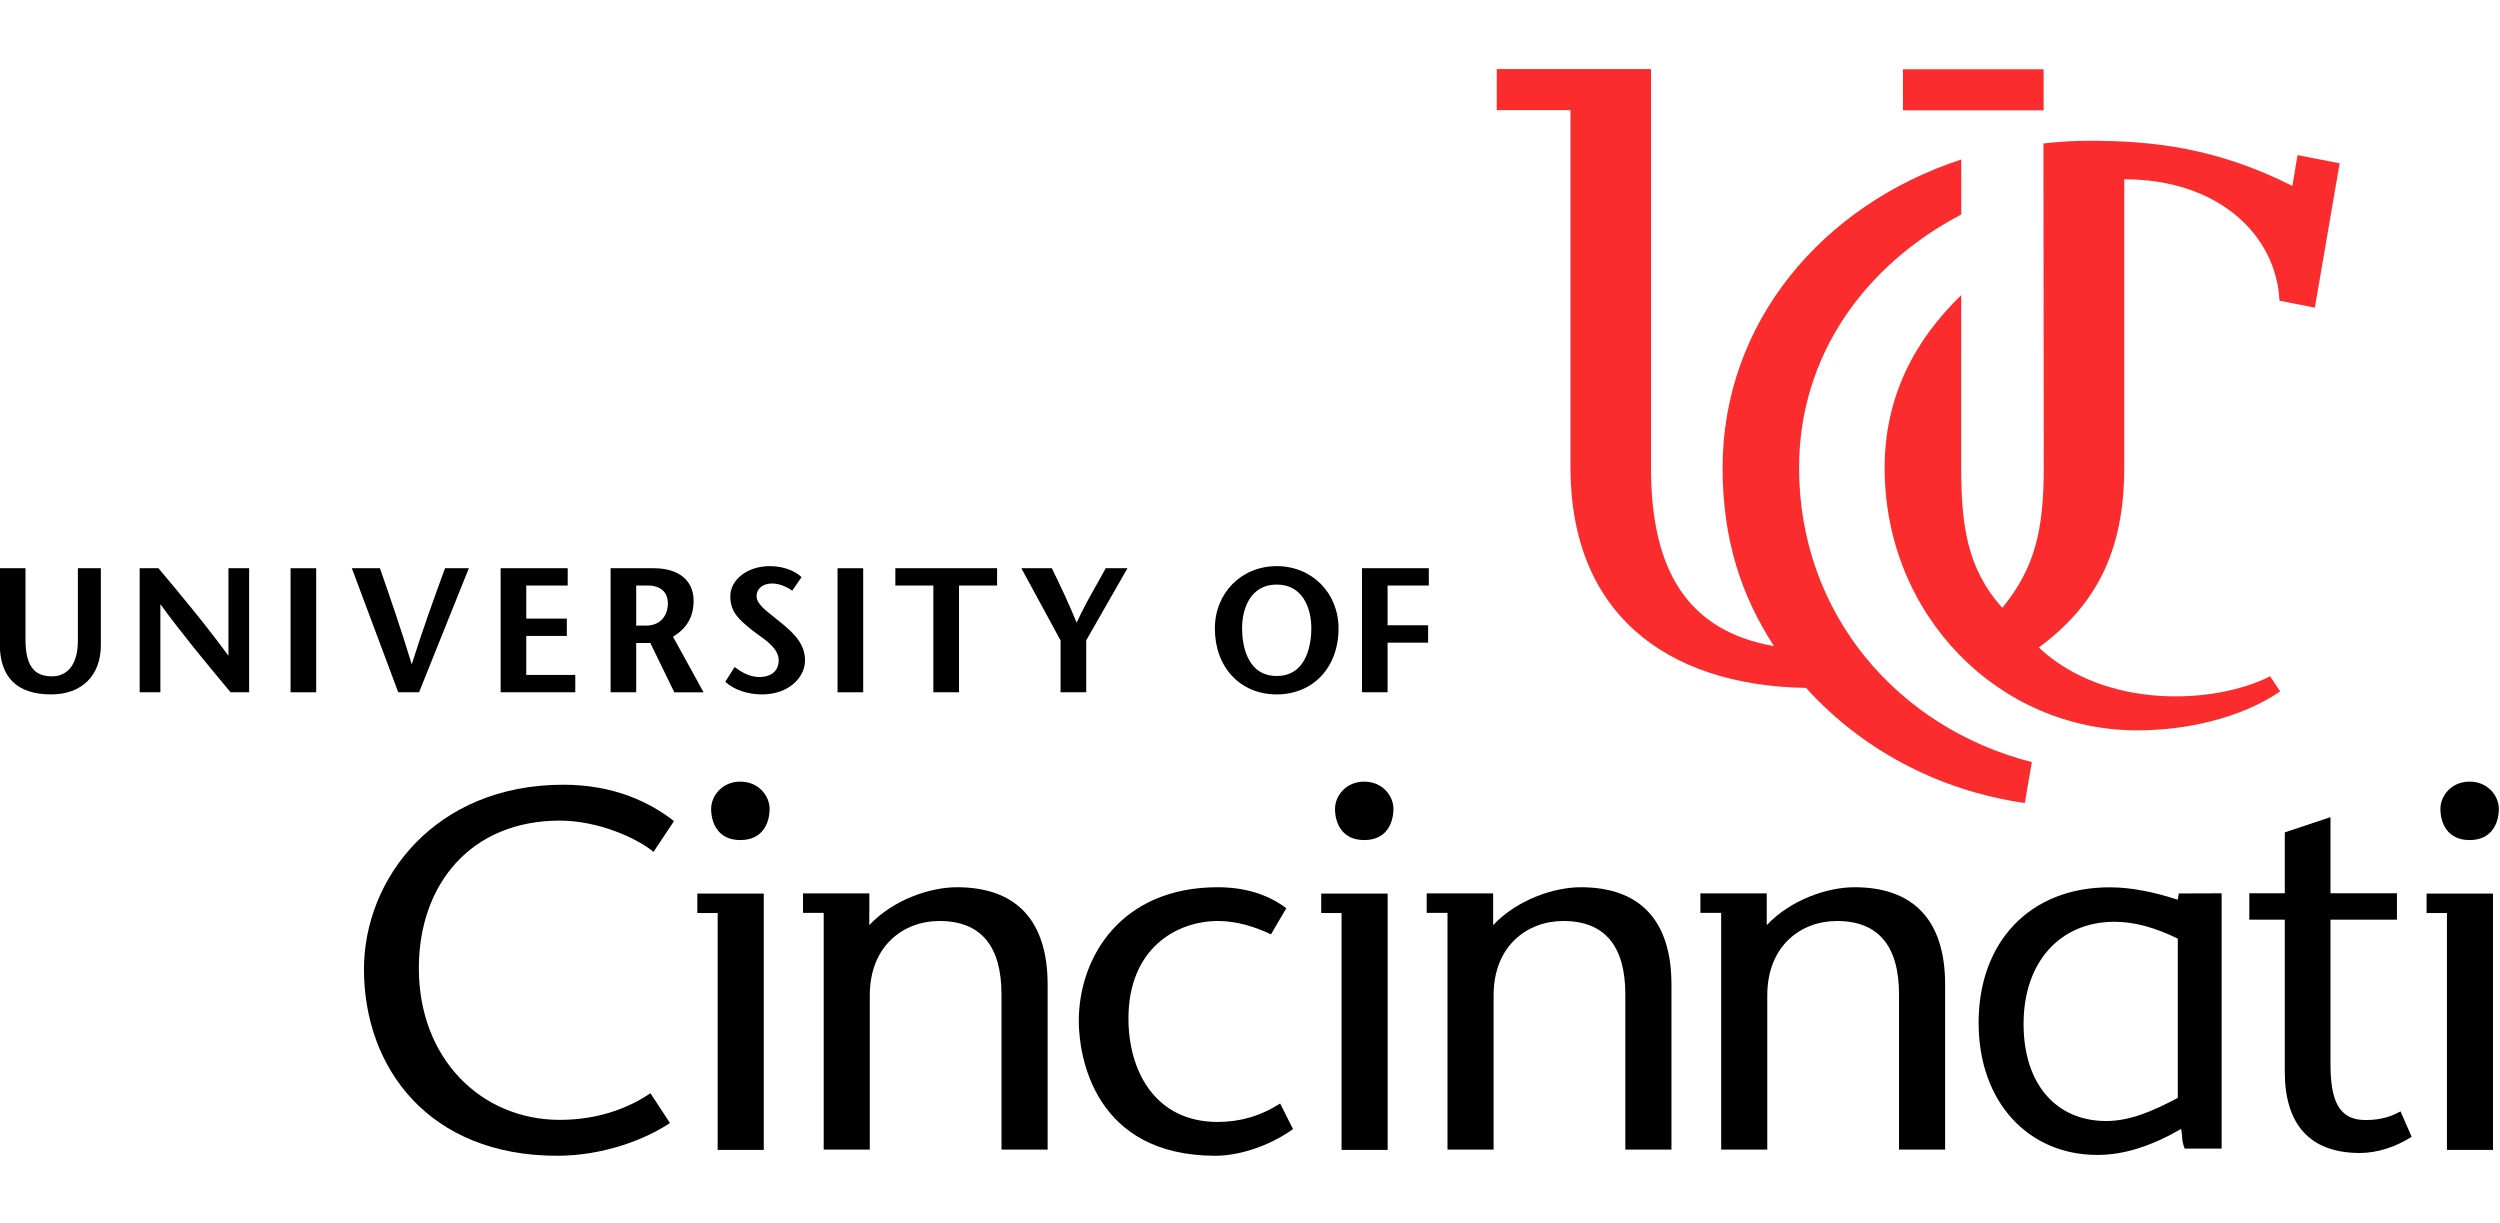 <svg version="1.2" baseProfile="tiny-ps" xmlns="http://www.w3.org/2000/svg" viewBox="0 0 1226 534" width="1226" height="600">
	<title>Layer 1</title>
	<style>
		tspan { white-space:pre }
		.shp0 { fill: #000000 } 
		.shp1 { fill: #fa2c2e } 
	</style>
	<g id="Layer 1">
		<g id="&lt;Group&gt;">
			<path id="&lt;Path&gt;" class="shp0" d="M49.46 245.66L49.46 283.4C49.46 298.29 40.11 307.54 25.09 307.54C8.39 307.54 -0.1 299.22 -0.1 282.8L-0.1 245.66L12.5 245.66L12.5 280.57C12.5 293.1 16.48 298.68 25.41 298.68C33.52 298.68 38.19 292.32 38.19 281.26L38.19 245.66L49.23 245.66L49.46 245.66Z" />
			<path id="&lt;Path&gt;" class="shp0" d="M122.17 245.66L122.17 306.5L113.09 306.5L111.63 304.76C100.77 291.71 89.54 278.22 78.65 263.3C78.65 263.77 78.65 278.17 78.65 306.5L68.49 306.5L68.49 245.66L77.72 245.66L77.76 245.73C88.92 259.05 100.46 272.82 112.03 288.58C112.03 288.08 112.03 273.77 112.03 245.66L121.99 245.66L122.17 245.66Z" />
			<path id="&lt;Path&gt;" class="shp0" d="M155.06 245.66L155.06 306.5L142.49 306.5L142.49 245.66L154.86 245.66L155.06 245.66Z" />
			<path id="&lt;Path&gt;" class="shp0" d="M229.92 245.66L205.5 306.5L195.3 306.5L172.54 245.66L186.31 245.66L186.36 245.79C191.39 260.26 196.59 275.23 201.92 292.8C207.28 275.85 212.24 262.03 218.21 245.77L218.26 245.66L229.62 245.66L229.92 245.66Z" />
			<path id="&lt;Path&gt;" class="shp0" d="M282.12 297.98L282.12 306.5L245.51 306.5L245.51 245.66L278.18 245.66L278.4 245.66L278.4 254.16C265.13 254.16 258.35 254.16 258.08 254.16C258.08 254.57 258.08 269.98 258.08 270.36C258.35 270.36 264.98 270.36 277.97 270.36L277.97 278.86C264.98 278.86 258.35 278.86 258.08 278.86C258.08 279.25 258.08 297.61 258.08 297.98C258.35 297.98 266.37 297.98 282.12 297.98Z" />
			<path id="&lt;Compound Path&gt;" fill-rule="evenodd" class="shp0" d="M345.04 306.52L330.68 306.52C322.9 290.54 318.99 282.47 318.93 282.33C318.7 282.33 312.37 282.33 311.99 282.33C311.99 282.59 311.99 290.64 311.99 306.5L299.44 306.5L299.44 245.66L320.6 245.66C332.84 245.66 340.15 251.63 340.15 261.65C340.15 269.42 336.81 275.16 330.04 279.25C330.14 279.45 335.14 288.55 345.04 306.52ZM311.99 273.8C312.23 273.8 313.81 273.8 316.71 273.8C325.28 273.8 327.54 267.1 327.54 263.12C327.54 254.83 320.34 254.16 318.11 254.16C314.28 254.16 312.24 254.16 311.99 254.16C311.99 254.57 311.99 273.42 311.99 273.8Z" />
			<path id="&lt;Path&gt;" class="shp0" d="M394.78 290.93C394.78 299.09 386.92 307.54 373.71 307.54C366.6 307.54 359.91 305.25 355.79 301.43L355.67 301.33L360.26 294.11L360.41 294.23C363.75 296.65 367.42 299.02 372.66 299.02C376.92 299.02 381.88 296.88 381.88 290.85C381.88 285.48 376.55 281.65 371.84 278.27L368.98 276.16L368.38 275.65C362.86 271.18 358.14 267.36 358.14 259.49C358.14 251.15 366.63 244.63 377.5 244.63C384.81 244.63 390.28 247.35 392.93 249.93L393.06 250.05L388.52 256.66L388.35 256.55C386.46 255.27 382.74 253.14 378.69 253.14C374.12 253.14 371.03 255.63 371.03 259.32C371.03 262.91 374.69 265.77 380.71 270.53L382.28 271.78C390.2 278.1 394.78 283.25 394.78 290.93Z" />
			<path id="&lt;Path&gt;" class="shp0" d="M423.31 245.66L423.31 306.5L410.73 306.5L410.73 245.66L423.1 245.66L423.31 245.66Z" />
			<path id="&lt;Path&gt;" class="shp0" d="M488.97 245.66L488.97 254.16C476.79 254.16 470.57 254.16 470.29 254.16C470.29 254.44 470.29 271.88 470.29 306.5L457.72 306.5C457.72 271.88 457.72 254.44 457.72 254.16C457.46 254.16 451.25 254.16 439.08 254.16L439.08 245.66L488.74 245.66L488.97 245.66Z" />
			<path id="&lt;Path&gt;" class="shp0" d="M552.89 245.66L552.75 245.95C539.39 269.32 532.71 281 532.69 281L532.69 306.5L520.1 306.5L520.11 281.1L500.87 245.66L515.83 245.66L516.25 246.53C520.21 254.7 523.95 262.46 527.99 272.39C531.1 265.49 534.41 259.67 537.6 254.03L542.26 245.66L552.55 245.66L552.89 245.66Z" />
			<path id="&lt;Compound Path&gt;" fill-rule="evenodd" class="shp0" d="M656.42 275.21C656.42 294.24 643.96 307.54 626.09 307.54C608.21 307.54 595.77 294.24 595.77 275.21C595.77 257.77 608.81 244.63 626.09 244.63C643.39 244.63 656.42 257.77 656.42 275.21ZM643.08 275.21C643.08 264.8 638.59 253.67 626.09 253.67C613.6 253.67 609.12 264.8 609.12 275.21C609.12 280.68 610.32 298.5 626.09 298.5C641.85 298.5 643.08 280.68 643.08 275.21Z" />
			<path id="&lt;Path&gt;" class="shp0" d="M680.47 254.16C680.47 254.57 680.47 273.24 680.47 273.62C680.74 273.62 687.37 273.62 700.35 273.62L700.35 282.16C687.37 282.16 680.74 282.16 680.47 282.16C680.47 282.41 680.47 290.53 680.47 306.5L667.92 306.5L667.92 245.66L700.48 245.66L700.69 245.66L700.69 254.16C687.48 254.16 680.74 254.16 680.47 254.16Z" />
			<path id="&lt;Path&gt;" class="shp0" d="M205.4 441.8C205.4 486.3 236.05 516.18 274.5 516.18C293.6 516.18 308.67 510.16 318.97 503.12L328.54 517.71C316.7 525.73 295.86 533.79 273.23 533.79C210.42 533.79 178.49 490.83 178.49 442.29C178.49 398.08 213.18 351.83 276.25 351.83C301.37 351.83 318.97 360.63 330.52 369.66L320.49 384.75C312.19 377.95 293.35 369.43 274.5 369.43C231 369.43 205.4 400.58 205.4 441.8Z" />
			<path id="&lt;Path&gt;" class="shp0" d="M513.76 449.86L513.76 530.77L491.13 530.77L491.13 454.62C491.13 431 481.09 418.66 460.72 418.66C442.89 418.66 426.54 431 426.54 455.13L426.54 530.77L403.94 530.77L403.94 414.66L393.79 414.66L393.79 405.13L403.94 405.13L403.94 405.12L426.3 405.12L426.3 405.13L426.33 405.13L426.33 414.66L426.3 414.66L426.3 420.69C438.08 408.13 456.21 402.1 469.27 402.1C498.16 402.1 513.76 418.17 513.76 449.86Z" />
			<path id="&lt;Path&gt;" class="shp0" d="M627.78 508.15L634.1 520.72C621.75 529.5 606.95 533.79 596.12 533.79C536.56 533.79 529.04 485.02 529.04 467.7C529.04 436.26 549.9 402.1 597.14 402.1C609.95 402.1 621.5 405.35 630.8 412.4L623.28 425.22C615.97 421.69 606.71 418.66 597.39 418.66C576.77 418.66 553.39 432.25 553.39 466.43C553.39 492.58 566.72 517.2 597.14 517.2C607.93 517.2 617.98 514.43 627.78 508.15Z" />
			<path id="&lt;Path&gt;" class="shp0" d="M819.68 449.86L819.68 530.77L797.06 530.77L797.06 454.62C797.06 431 787.02 418.66 766.66 418.66C748.8 418.66 732.46 431 732.46 455.13L732.46 530.77L709.85 530.77L709.85 414.66L699.65 414.66L699.65 405.13L709.85 405.13L709.85 405.12L732.24 405.12L732.24 420.69C744.05 408.13 762.15 402.1 775.21 402.1C804.08 402.1 819.68 418.17 819.68 449.86Z" />
			<path id="&lt;Path&gt;" class="shp0" d="M953.89 449.86L953.89 530.77L931.28 530.77L931.28 454.62C931.28 431 921.2 418.66 900.85 418.66C882.99 418.66 866.67 431 866.67 455.13L866.67 530.77L844.06 530.77L844.06 414.66L833.88 414.66L833.88 405.13L844.06 405.13L844.06 405.12L866.42 405.12L866.42 420.69C878.22 408.13 896.31 402.1 909.4 402.1C938.31 402.1 953.89 418.17 953.89 449.86Z" />
			<path id="&lt;Path&gt;" class="shp0" d="M1196.78 363.65C1196.78 357.38 1202.03 350.31 1211.09 350.31C1220.14 350.31 1225.43 357.38 1225.43 363.65C1225.43 370.43 1222.13 378.97 1211.09 378.97C1200.04 378.97 1196.78 370.43 1196.78 363.65Z" />
			<path id="&lt;Path&gt;" class="shp0" d="M1222.53 405.28L1222.56 405.28L1222.56 530.92L1199.98 530.92L1199.98 414.75L1189.99 414.75L1189.99 405.21L1222.53 405.21L1222.53 405.28Z" />
			<path id="&lt;Compound Path&gt;" fill-rule="evenodd" class="shp0" d="M1068.47 405.16L1089.49 405.09L1089.49 530.28L1071.37 530.28C1069.74 526.14 1070.45 525.06 1069.63 520.64C1055.19 528.92 1041.88 533.38 1028.55 533.38C994.54 533.38 970.31 507.34 970.31 468.59C970.31 429 995.35 402.14 1034.54 402.14C1045.15 402.14 1056.03 404.38 1067.99 408.23L1068.47 405.16ZM1067.99 427.32C1056.83 421.8 1046.5 419.04 1036.97 419.04C1010.33 419.04 992.36 438.69 992.36 469.13C992.36 499.04 1008.67 516.75 1032.89 516.75C1044.06 516.75 1054.93 512.33 1067.99 505.42L1067.99 427.32Z" />
			<path id="&lt;Path&gt;" class="shp0" d="M1177.21 512.02L1182.67 524.47C1174.95 529.45 1165.74 532.43 1157.29 532.43C1132.41 532.43 1120.46 518 1120.46 492.63L1120.46 418L1103.07 418L1103.07 405.06L1120.46 405.06L1120.46 375.21L1142.87 367.73L1142.87 405.06L1175.46 405.06L1175.46 418L1142.87 418L1142.87 488.41C1142.87 505.83 1146.35 516.27 1160.03 516.27C1168.24 516.27 1172.96 514.28 1177.21 512.02Z" />
			<path id="&lt;Path&gt;" class="shp0" d="M654.69 363.65C654.69 357.38 659.96 350.31 669.02 350.31C678.07 350.31 683.34 357.38 683.34 363.65C683.34 370.43 680.08 378.97 669.02 378.97C657.97 378.97 654.69 370.43 654.69 363.65Z" />
			<path id="&lt;Path&gt;" class="shp0" d="M680.47 405.28L680.5 405.28L680.5 530.92L657.9 530.92L657.9 414.75L647.93 414.75L647.93 405.21L680.47 405.21L680.47 405.28Z" />
			<path id="&lt;Path&gt;" class="shp0" d="M348.74 363.65C348.74 357.38 354.03 350.31 363.06 350.31C372.12 350.31 377.41 357.38 377.41 363.65C377.41 370.43 374.14 378.97 363.06 378.97C352.01 378.97 348.74 370.43 348.74 363.65Z" />
			<path id="&lt;Path&gt;" class="shp0" d="M374.53 405.28L374.55 405.28L374.55 530.92L351.94 530.92L351.94 414.75L341.97 414.75L341.97 405.21L374.53 405.21L374.53 405.28Z" />
			<g id="&lt;Group&gt;">
				<g id="&lt;Group&gt;">
					<g id="&lt;Group&gt;">
						<path id="&lt;Path&gt;" class="shp1" d="M1002.19 21.11L933.22 21.11L933.22 0.98L1002.19 0.98L1002.19 21.11Z" />
						<path id="&lt;Path&gt;" class="shp1" d="M992.97 360.8C950.1 354.68 912.36 333.99 885.7 304.35C815.97 303.19 770.16 266.7 770.16 196.42L770.16 21.01L734.01 21.01L734.01 0.88L809.6 0.88L809.65 0.88L809.65 196.42C809.65 247.05 827.81 276.45 869.96 283.86C853.95 259.19 844.76 231.66 844.76 196.42C844.76 125.15 893.63 67.53 961.8 45.21L961.8 72.19C914.37 97.09 882.27 141.5 882.27 196.42C882.27 268.09 930.71 324.01 996.41 340.73L992.97 360.8Z" />
					</g>
					<path id="&lt;Path&gt;" class="shp1" d="M961.78 196.42C961.78 224.03 964.53 245.86 981.95 265.08C997.78 245.61 1002.25 227.36 1002.25 196.42L1002.1 37.36C1009.48 36.48 1016.98 36.03 1024.6 36.03C1055.66 36.03 1086.92 39.43 1124.18 58.17L1126.71 43.07L1147.36 47.08L1135.21 117.87L1117.85 114.46C1116.35 82.66 1088.37 54.92 1041.73 54.92L1041.73 196.42C1041.73 237.67 1027.67 263.98 999.82 284.54C1032.77 315.37 1086.69 312.21 1113.25 298.66L1118.21 306.07C1098.53 319.46 1071.56 325.17 1048.18 325.17C980.06 325.17 924.22 268.71 924.22 196.42C924.22 161.86 938.68 134.08 961.8 111.72C961.78 158.38 961.78 186.61 961.78 196.42Z" />
				</g>
				<path id="&lt;Path&gt;" class="shp1" d="" />
			</g>
		</g>
	</g>
</svg>